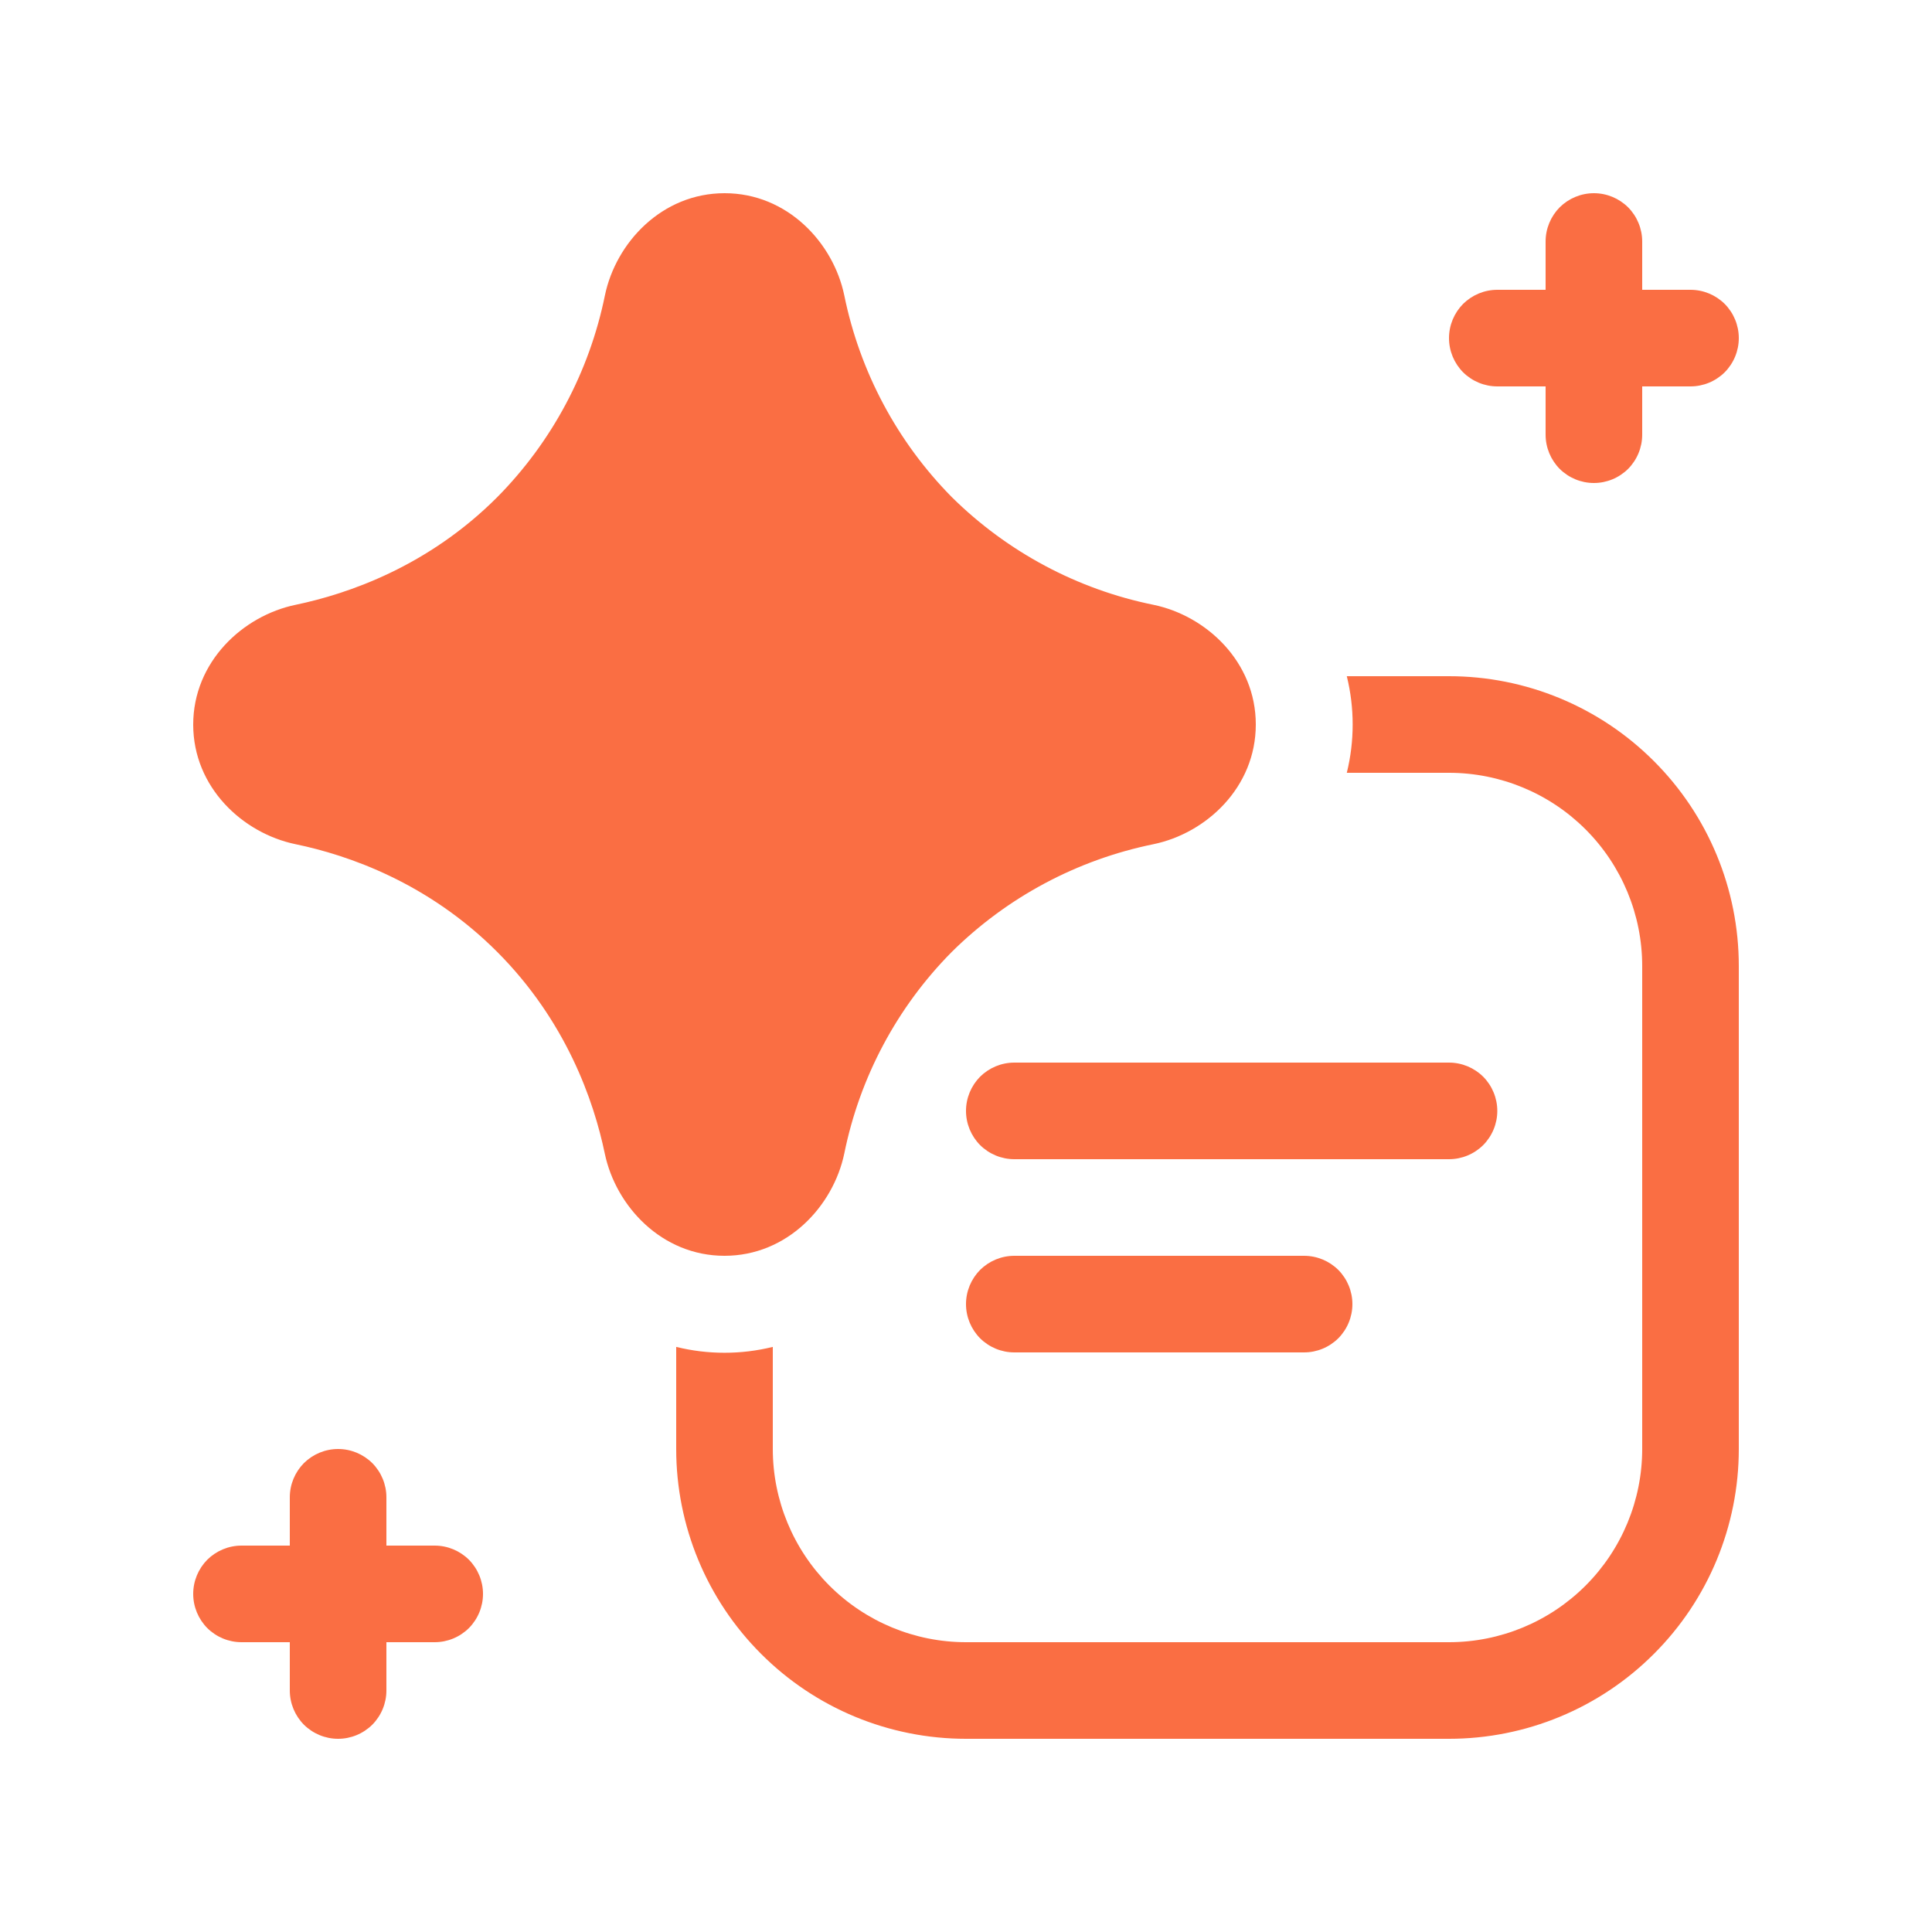 <svg width="20" height="20" viewBox="0 0 20 20" fill="none" xmlns="http://www.w3.org/2000/svg">
<path d="M16.5 2C16.633 2 16.76 2.053 16.854 2.146C16.947 2.24 17 2.367 17 2.5V3H17.5C17.633 3 17.76 3.053 17.854 3.146C17.947 3.24 18 3.367 18 3.5C18 3.633 17.947 3.76 17.854 3.854C17.76 3.947 17.633 4 17.5 4H17V4.5C17 4.633 16.947 4.76 16.854 4.854C16.76 4.947 16.633 5 16.5 5C16.367 5 16.24 4.947 16.146 4.854C16.053 4.76 16 4.633 16 4.5V4H15.5C15.367 4 15.24 3.947 15.146 3.854C15.053 3.76 15 3.633 15 3.5C15 3.367 15.053 3.24 15.146 3.146C15.24 3.053 15.367 3 15.5 3H16V2.5C16 2.367 16.053 2.24 16.146 2.146C16.24 2.053 16.367 2 16.5 2ZM3.5 15C3.633 15 3.76 15.053 3.854 15.146C3.947 15.24 4 15.367 4 15.5V16H4.5C4.633 16 4.76 16.053 4.854 16.146C4.947 16.24 5 16.367 5 16.5C5 16.633 4.947 16.76 4.854 16.854C4.76 16.947 4.633 17 4.5 17H4V17.5C4 17.633 3.947 17.76 3.854 17.854C3.76 17.947 3.633 18 3.5 18C3.367 18 3.24 17.947 3.146 17.854C3.053 17.76 3 17.633 3 17.5V17H2.5C2.367 17 2.24 16.947 2.146 16.854C2.053 16.76 2 16.633 2 16.5C2 16.367 2.053 16.24 2.146 16.146C2.24 16.053 2.367 16 2.5 16H3V15.5C3 15.367 3.053 15.24 3.146 15.146C3.24 15.053 3.367 15 3.5 15ZM7.501 2C6.851 2 6.375 2.513 6.262 3.058C6.101 3.848 5.714 4.574 5.147 5.147C4.433 5.862 3.607 6.147 3.06 6.261C2.514 6.374 2 6.851 2 7.502C2.001 8.152 2.514 8.626 3.059 8.739C3.606 8.852 4.432 9.138 5.146 9.853C5.86 10.568 6.147 11.394 6.261 11.943C6.375 12.486 6.85 13 7.5 13C8.15 13 8.626 12.486 8.74 11.941C8.9 11.152 9.286 10.426 9.853 9.854C10.426 9.287 11.151 8.9 11.941 8.739C12.487 8.626 13 8.151 13 7.5C13 6.85 12.487 6.374 11.941 6.261C11.152 6.101 10.427 5.713 9.854 5.147C9.288 4.574 8.901 3.848 8.74 3.058C8.627 2.513 8.151 2 7.501 2ZM7 15V13.943C7.328 14.024 7.672 14.024 8 13.943V15C8 15.53 8.211 16.039 8.586 16.414C8.961 16.789 9.47 17 10 17H15C15.53 17 16.039 16.789 16.414 16.414C16.789 16.039 17 15.53 17 15V10C17 9.47 16.789 8.961 16.414 8.586C16.039 8.211 15.53 8 15 8H13.942C14.023 7.672 14.023 7.328 13.942 7H15C15.796 7 16.559 7.316 17.121 7.879C17.684 8.441 18 9.204 18 10V15C18 15.796 17.684 16.559 17.121 17.121C16.559 17.684 15.796 18 15 18H10C9.204 18 8.441 17.684 7.879 17.121C7.316 16.559 7 15.796 7 15ZM10 13.5C10 13.367 10.053 13.24 10.146 13.146C10.24 13.053 10.367 13 10.5 13H13.5C13.633 13 13.76 13.053 13.854 13.146C13.947 13.24 14 13.367 14 13.5C14 13.633 13.947 13.76 13.854 13.854C13.76 13.947 13.633 14 13.5 14H10.5C10.367 14 10.24 13.947 10.146 13.854C10.053 13.76 10 13.633 10 13.5ZM10.5 11C10.367 11 10.24 11.053 10.146 11.146C10.053 11.24 10 11.367 10 11.5C10 11.633 10.053 11.76 10.146 11.854C10.24 11.947 10.367 12 10.5 12H15C15.133 12 15.26 11.947 15.354 11.854C15.447 11.76 15.5 11.633 15.5 11.5C15.5 11.367 15.447 11.24 15.354 11.146C15.26 11.053 15.133 11 15 11H10.5Z" fill="#FA6E43"/>
</svg>
